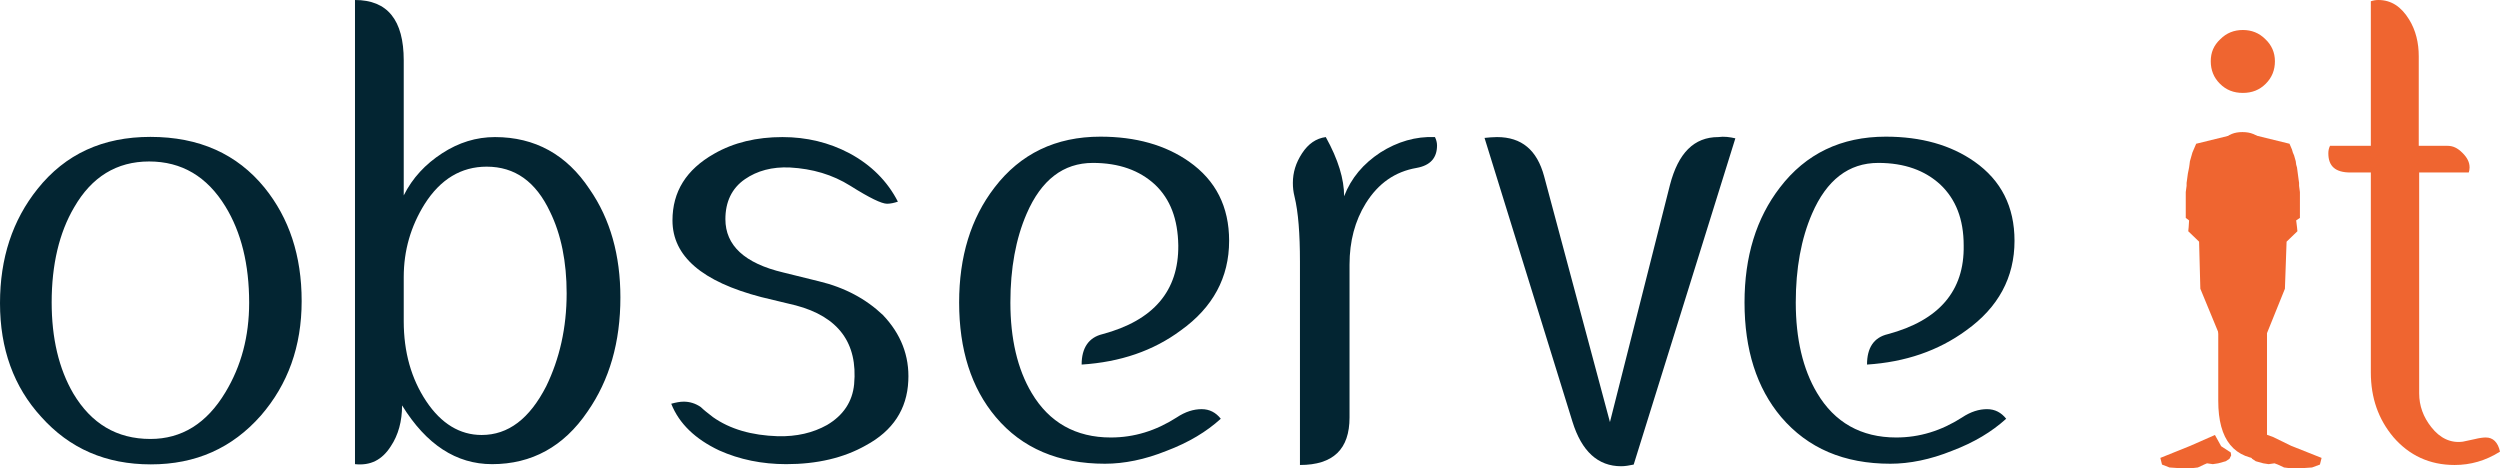 <?xml version="1.0" ?>
<svg xmlns="http://www.w3.org/2000/svg" viewBox="0 0 600.021 112.4">
	<style type="text/css">
		.st2{mask:url(#mask-2_1_);fill:#032532;}
		.st3{fill:#032532;}
		.st4{fill:#EF6530;}
		.st6{mask:url(#mask-4_1_);fill:#EF6530;}
	</style>
	<path name="O" id="Fill-1" class="st2" d="M 59.8,72.654 C 59.8,63.454 57.9,55.754 54.1,49.554 C 49.7,42.354 43.6,38.754 35.8,38.754 C 28.0,38.754 22.0,42.454 17.8,49.754 C 14.2,55.854 12.4,63.554 12.4,72.554 C 12.4,81.154 14.1,88.454 17.6,94.454 C 21.9,101.654 28.0,105.354 36.1,105.354 C 43.6,105.354 49.6,101.654 54.1,94.154 C 57.9,87.854 59.8,80.754 59.8,72.654 M 72.4,72.254 C 72.4,83.154 69.1,92.254 62.6,99.754 C 55.7,107.554 47.0,111.454 36.2,111.454 C 25.4,111.454 16.7,107.654 9.9,100.054 C 3.3,92.854 0.0,83.754 0.0,72.754 C 0.0,61.954 3.0,52.854 9.0,45.354 C 15.7,36.954 24.7,32.854 36.1,32.854 C 47.8,32.854 56.9,36.954 63.5,45.054 C 69.4,52.354 72.4,61.354 72.4,72.254"/>
	<path name="B" id="Fill-4" class="st3" d="M 136.0,70.4 C 136.0,62.9 134.7,56.3 132.0,50.8 C 128.6,43.6 123.6,40.0 116.8,40.0 C 110.7,40.0 105.7,43.0 101.9,49.0 C 98.6,54.3 96.9,60.1 96.9,66.5 L 96.9,77.1 C 96.9,84.5 98.7,90.9 102.3,96.3 C 105.9,101.7 110.4,104.4 115.6,104.4 C 122.0,104.4 127.1,100.5 131.1,92.7 C 134.3,86.1 136.0,78.7 136.0,70.4 M 148.9,71.4 C 148.9,82.1 146.3,91.2 141.0,98.8 C 135.3,107.2 127.6,111.4 118.1,111.4 C 109.5,111.4 102.3,106.7 96.5,97.3 C 96.5,101.1 95.6,104.4 93.8,107.1 C 91.7,110.4 88.9,111.8 85.2,111.4 L 85.2,0.0 C 93.0,0.0 96.9,4.8 96.9,14.5 L 96.9,46.9 C 99.0,42.7 102.1,39.4 106.1,36.8 C 110.1,34.2 114.3,32.9 118.8,32.9 C 128.4,32.9 136.0,37.1 141.5,45.4 C 146.5,52.6 148.9,61.3 148.9,71.4"/>
	<path name="S" id="Fill-6" class="st3" d="M 218.0,91.4 C 217.7,98.2 214.3,103.4 207.8,106.9 C 202.5,109.9 196.1,111.4 188.7,111.4 C 182.9,111.4 177.5,110.3 172.6,108.1 C 166.9,105.4 163.0,101.7 161.1,96.9 C 162.2,96.6 163.2,96.4 164.1,96.4 C 165.5,96.4 166.9,96.8 168.2,97.7 C 168.8,98.3 169.8,99.1 171.1,100.1 C 175.2,103.0 180.4,104.5 186.7,104.7 C 191.2,104.8 195.1,103.9 198.5,102.0 C 202.4,99.7 204.6,96.4 205.0,92.2 C 205.9,82.3 201.2,76.0 191.0,73.3 L 182.7,71.3 C 168.5,67.6 161.4,61.5 161.4,52.9 C 161.4,46.0 164.7,40.7 171.4,36.9 C 176.1,34.2 181.6,32.9 187.8,32.9 C 193.6,32.9 199.0,34.2 203.9,36.8 C 209.1,39.6 213.0,43.5 215.5,48.4 C 214.6,48.7 213.7,48.9 212.9,48.9 C 211.6,48.9 208.7,47.5 204.1,44.6 C 199.8,41.9 195.0,40.5 189.6,40.2 C 185.3,40.0 181.7,41.0 178.8,43.0 C 175.6,45.2 174.1,48.5 174.1,52.6 C 174.1,58.9 178.7,63.2 188.0,65.4 L 196.5,67.5 C 202.8,69.0 207.9,71.8 211.9,75.6 C 216.2,80.1 218.3,85.4 218.0,91.4"/>
	<path name="E1" id="Fill-8" class="st3" d="M 259.6,87.5 C 259.6,83.5 261.3,81.0 264.6,80.2 C 276.9,76.9 282.9,69.8 282.8,58.9 C 282.7,52.6 280.9,47.8 277.2,44.3 C 273.5,40.9 268.6,39.1 262.3,39.1 C 255.2,39.1 249.9,43.2 246.4,51.3 C 243.8,57.3 242.5,64.4 242.5,72.6 C 242.5,81.3 244.2,88.6 247.6,94.3 C 251.8,101.4 258.2,105.0 266.6,105.0 C 272.2,105.0 277.4,103.4 282.4,100.2 C 284.5,98.8 286.5,98.2 288.4,98.2 C 290.3,98.2 291.8,99.0 293.0,100.5 C 289.6,103.6 285.3,106.2 280.0,108.2 C 274.8,110.3 269.8,111.3 265.2,111.3 C 254.1,111.3 245.3,107.6 239.0,100.1 C 233.1,93.1 230.2,83.9 230.2,72.6 C 230.2,61.6 233.0,52.4 238.7,45.0 C 244.9,36.9 253.4,32.8 264.1,32.8 C 272.6,32.8 279.7,34.8 285.4,38.8 C 291.8,43.3 295.0,49.6 295.0,57.8 C 295.0,66.6 291.1,73.8 283.4,79.3 C 276.8,84.2 268.9,86.9 259.6,87.5"/>
	<path name="R" id="Fill-10" class="st3" d="M 344.4,32.9 C 344.7,33.5 344.9,34.2 344.9,34.9 C 344.9,37.9 343.3,39.7 340.0,40.3 C 334.8,41.2 330.8,44.0 327.8,48.8 C 325.2,53.0 323.9,57.9 323.9,63.5 L 323.9,100.2 C 323.9,107.8 320.0,111.6 312.0,111.6 L 312.0,62.8 C 312.0,56.1 311.6,50.9 310.7,47.2 C 310.4,46.0 310.3,45.0 310.3,43.9 C 310.3,41.4 311.0,39.1 312.5,36.8 C 314.0,34.5 315.9,33.2 318.2,32.9 C 321.2,38.3 322.6,43.0 322.6,47.1 C 324.3,42.7 327.2,39.3 331.3,36.6 C 335.4,34.0 339.8,32.7 344.4,32.9"/>
	<path name="V" id="Fill-12" class="st3" d="M 416.5,33.2 L 392.1,111.5 C 391.1,111.7 390.1,111.9 389.1,111.9 C 383.5,111.9 379.6,108.3 377.4,101.2 L 356.3,33.1 C 357.3,33.0 358.3,32.9 359.3,32.9 C 365.2,32.9 368.9,36.0 370.6,42.3 L 386.4,101.3 L 400.8,44.4 C 402.8,36.7 406.6,32.9 412.4,32.9 C 413.8,32.7 415.2,32.9 416.5,33.2"/>
	<path name="E2" id="Fill-14" class="st3" d="M 448.1,87.5 C 448.1,83.5 449.7,81.0 453.1,80.2 C 465.4,76.9 471.5,69.8 471.3,58.9 C 471.3,52.6 469.4,47.8 465.7,44.3 C 462.0,40.9 457.1,39.1 450.8,39.1 C 443.7,39.1 438.4,43.2 434.9,51.3 C 432.3,57.3 431.0,64.4 431.0,72.6 C 431.0,81.3 432.7,88.6 436.1,94.3 C 440.3,101.4 446.7,105.0 455.1,105.0 C 460.7,105.0 465.9,103.4 470.9,100.2 C 473.0,98.8 475.0,98.2 476.9,98.2 C 478.8,98.2 480.3,99.0 481.5,100.5 C 478.1,103.6 473.8,106.2 468.5,108.2 C 463.3,110.3 458.3,111.3 453.7,111.3 C 442.6,111.3 433.9,107.6 427.5,100.1 C 421.6,93.1 418.7,83.9 418.7,72.6 C 418.7,61.6 421.5,52.4 427.2,45.0 C 433.4,36.9 441.9,32.8 452.6,32.8 C 461.1,32.8 468.2,34.8 473.9,38.8 C 480.3,43.3 483.5,49.6 483.5,57.8 C 483.5,66.6 479.6,73.8 471.9,79.3 C 465.2,84.2 457.3,86.9 448.1,87.5"/>
	<path name="I" id="Fill-16" class="st4" d="M 544.0,110.3 C 536.2,110.3 532.4,105.6 532.4,96.2 L 532.4,38.8 C 532.4,34.1 534.3,31.7 538.2,31.7 C 542.1,31.7 544.1,34.1 544.1,38.8 L 544.1,110.3 L 544.0,110.3 M 546.0,14.7 C 546.0,16.8 545.3,18.6 543.8,20.1 C 542.3,21.6 540.5,22.3 538.3,22.3 C 536.1,22.3 534.3,21.6 532.8,20.1 C 531.3,18.6 530.6,16.8 530.6,14.7 C 530.6,12.6 531.3,10.9 532.9,9.4 C 534.4,7.9 536.2,7.2 538.3,7.2 C 540.4,7.2 542.2,7.9 543.7,9.4 C 545.2,10.8 546.0,12.6 546.0,14.7 L 546.0,14.7"/>
	<path name="T" class="st6" d="M 600.021,108.4 C 596.521,110.6 592.921,111.6 589.121,111.6 C 583.121,111.6 578.221,109.3 574.421,104.9 C 570.821,100.6 569.021,95.5 569.021,89.4 L 569.021,41.4 L 564.121,41.4 C 560.521,41.4 558.821,39.9 558.821,36.8 C 558.821,36.2 558.921,35.6 559.221,35.0 L 569.021,35.0 L 569.021,0.3 C 569.621,0.1 570.221,0.0 570.821,0.0 C 573.921,0.0 576.321,1.6 578.221,4.7 C 579.821,7.3 580.521,10.3 580.521,13.5 L 580.521,35.0 L 587.421,35.0 C 588.721,35.0 589.821,35.5 591.021,36.7 C 592.121,37.8 592.721,38.9 592.721,40.2 C 592.721,40.7 592.621,41.1 592.521,41.4 L 580.621,41.4 L 580.621,94.4 C 580.621,97.4 581.621,100.1 583.521,102.5 C 585.621,105.2 588.221,106.4 591.121,106.0 C 591.521,105.9 592.421,105.7 593.921,105.4 C 595.121,105.1 596.021,105.0 596.621,105.0 C 598.321,105.0 599.521,106.1 600.021,108.4"/>
	<polygon name="logo_footl" class="st4" points="533.1,107.1 535.4,108.6 535.5,109.3 535.1,110.1 534.2,110.7 532.4,111.2 531.1,111.4 529.7,111.2 529.0,111.5 527.5,112.2 525.8,112.4 523.6,112.4 520.7,112.2 518.9,111.5 518.5,109.9 525.7,107.0 531.6,104.4"/>
	<polygon name="logo_footr" class="st4" points="543.4,104.1 540.2,108.6 540.1,109.3 540.5,110.1 541.4,110.7 543.2,111.2 544.5,111.4 545.9,111.2 546.7,111.5 548.2,112.2 549.8,112.4 552.0,112.4 554.9,112.2 556.8,111.5 557.2,109.9 549.9,107.0 545.6,104.9"/>
	<polygon name="logo_shoulderl" class="st4" points="524.6,46.1 524.8,44.6 524.8,43.9 524.9,43.2 525.1,41.7 525.4,40.2 525.5,39.5 525.6,38.7 525.8,38.0 526.0,37.3 526.2,36.6 526.5,35.9 526.8,35.2 527.1,34.5 537.7,31.9 532.6,80.2 528.1,69.3 527.8,58.0 525.2,55.5 525.3,54.5 525.4,52.9 524.6,52.3"/>
	<polygon name="logo_shoulderr" class="st4" points="552.0,46.1 551.8,44.6 551.8,43.9 551.7,43.2 551.5,41.7 551.3,40.2 551.1,39.5 551.0,38.7 550.8,38.0 550.6,37.3 550.3,36.6 550.1,35.9 549.8,35.2 549.5,34.5 538.9,31.9 544.0,80.2 548.4,69.3 548.8,58.0 551.4,55.5 551.3,54.5 551.1,52.9 552.0,52.3"/>
</svg>